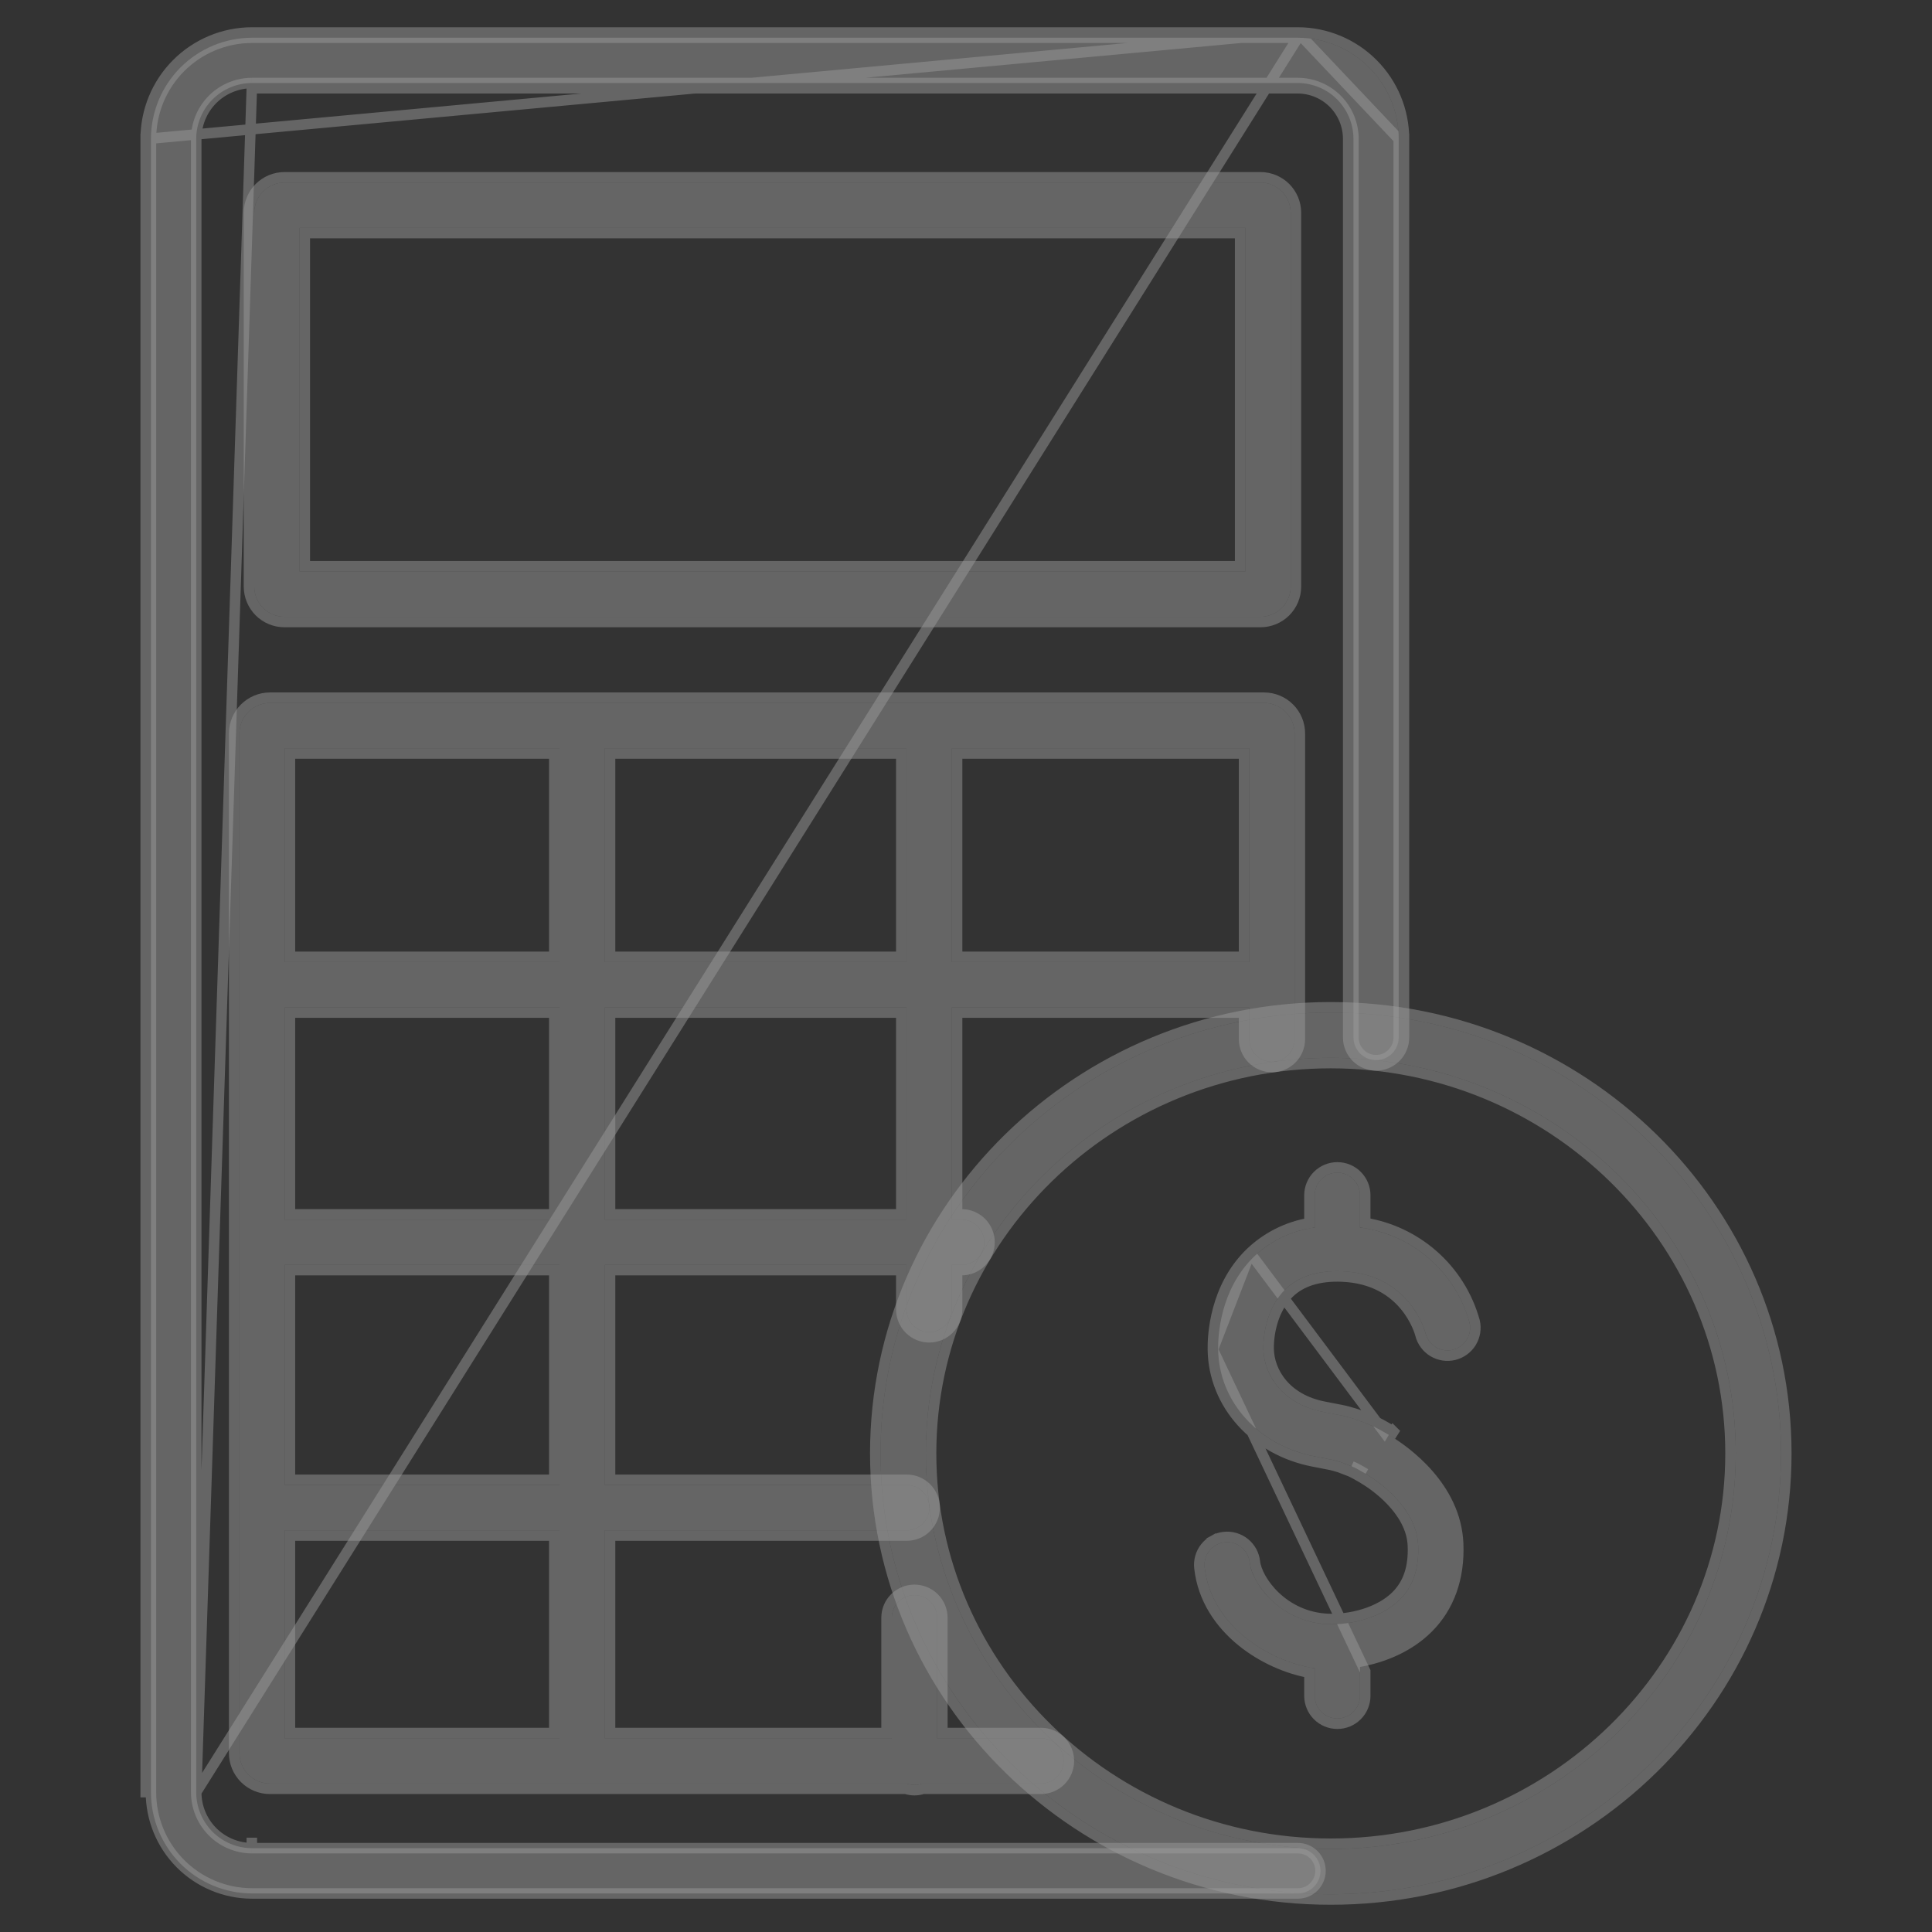 <svg width="92" height="92" viewBox="0 0 92 92" fill="none" xmlns="http://www.w3.org/2000/svg">
<rect x="0" y="0" width="92" height="92" fill="#333333" stroke="none"/>
<g opacity="0.51">
<path d="M61.803 1.797H11.991C10.714 1.801 9.492 2.312 8.591 3.216C7.691 4.121 7.186 5.346 7.188 6.622V85.339C7.186 86.615 7.691 87.84 8.591 88.745C9.492 89.649 10.714 90.16 11.991 90.164H61.803C62.089 90.164 62.363 90.051 62.565 89.849C62.767 89.646 62.881 89.372 62.881 89.086C62.881 88.8 62.767 88.526 62.565 88.324C62.363 88.122 62.089 88.008 61.803 88.008H11.991C11.286 88.004 10.611 87.721 10.115 87.221C9.619 86.72 9.342 86.043 9.344 85.339V6.622C9.342 5.918 9.619 5.241 10.115 4.74C10.611 4.24 11.286 3.957 11.991 3.953H61.803C62.508 3.957 63.182 4.24 63.678 4.74C64.174 5.241 64.452 5.918 64.45 6.622V49.406C64.45 49.692 64.563 49.966 64.766 50.168C64.968 50.37 65.242 50.484 65.528 50.484C65.814 50.484 66.088 50.37 66.29 50.168C66.492 49.966 66.606 49.692 66.606 49.406V6.622C66.608 5.346 66.103 4.121 65.202 3.216C64.302 2.312 63.079 1.801 61.803 1.797Z" fill="white" fill-opacity="0.48"/>
<path d="M61.803 1.547H61.804C63.146 1.551 64.432 2.088 65.379 3.04C66.327 3.992 66.858 5.28 66.856 6.623M61.803 1.547L66.606 6.622M61.803 1.547L11.991 1.547L11.99 1.547C10.647 1.552 9.361 2.089 8.414 3.04C7.467 3.992 6.936 5.28 6.938 6.623M61.803 1.547L6.938 6.623M66.856 6.623L66.606 6.622M66.856 6.623V6.622H66.606M66.856 6.623V49.406C66.856 49.758 66.716 50.096 66.467 50.345C66.218 50.594 65.88 50.734 65.528 50.734C65.176 50.734 64.838 50.594 64.589 50.345C64.34 50.096 64.2 49.758 64.2 49.406V6.622V6.622C64.202 5.983 63.95 5.37 63.501 4.916C63.051 4.463 62.44 4.207 61.802 4.203M66.606 6.622V49.406C66.606 49.692 66.492 49.966 66.29 50.168C66.088 50.37 65.814 50.484 65.528 50.484C65.242 50.484 64.968 50.37 64.766 50.168C64.563 49.966 64.45 49.692 64.45 49.406V6.622C64.452 5.918 64.174 5.241 63.678 4.74C63.182 4.24 62.508 3.957 61.803 3.953M61.802 4.203H61.803V3.953M61.802 4.203H11.991M61.802 4.203C61.802 4.203 61.802 4.203 61.801 4.203L61.803 3.953M61.803 3.953H11.991M9.344 85.339C9.342 86.043 9.619 86.72 10.115 87.221C10.611 87.721 11.286 88.004 11.991 88.008M9.344 85.339L61.803 1.797H11.991C10.714 1.801 9.492 2.312 8.591 3.216C7.691 4.121 7.186 5.346 7.188 6.622M9.344 85.339V6.622C9.342 5.918 9.619 5.241 10.115 4.74C10.611 4.24 11.286 3.957 11.991 3.953M9.344 85.339L11.991 4.203M11.991 88.008H61.803C62.089 88.008 62.363 88.122 62.565 88.324C62.767 88.526 62.881 88.8 62.881 89.086C62.881 89.372 62.767 89.646 62.565 89.849C62.363 90.051 62.089 90.164 61.803 90.164H11.991C10.714 90.16 9.492 89.649 8.591 88.745C7.691 87.84 7.186 86.615 7.188 85.339M11.991 88.008V87.758H11.992L11.991 88.008ZM7.188 85.339V6.622M7.188 85.339H6.938V85.339V6.623M7.188 85.339L6.938 6.623M7.188 6.622H6.938V6.623M7.188 6.622L6.938 6.623C6.938 6.623 6.938 6.623 6.938 6.623M11.991 4.203H11.991V3.953M11.991 4.203C11.992 4.203 11.992 4.203 11.992 4.203L11.991 3.953" stroke="white" stroke-opacity="0.48" stroke-width="0.5"/>
<path d="M60.024 29.37C60.405 29.37 60.77 29.218 61.04 28.949C61.309 28.679 61.461 28.314 61.461 27.933V10.131C61.461 9.75 61.309 9.384 61.04 9.115C60.77 8.845 60.405 8.694 60.024 8.693H13.545C13.164 8.694 12.798 8.845 12.529 9.115C12.259 9.384 12.108 9.75 12.107 10.131V27.933C12.108 28.314 12.259 28.679 12.529 28.949C12.798 29.218 13.164 29.37 13.545 29.37H60.024ZM14.264 10.85H59.305V27.214H14.264V10.85Z" fill="white" fill-opacity="0.48"/>
<path d="M60.024 29.62H60.024C60.471 29.62 60.9 29.442 61.217 29.126C61.533 28.809 61.711 28.38 61.711 27.933V27.933V10.131V10.131C61.711 9.683 61.533 9.255 61.217 8.938C60.9 8.622 60.471 8.444 60.024 8.443H60.024L13.545 8.443L13.545 8.443C13.097 8.444 12.668 8.622 12.352 8.938C12.036 9.255 11.858 9.683 11.857 10.131V10.131L11.857 27.933L11.857 27.933C11.858 28.38 12.036 28.809 12.352 29.126C12.668 29.442 13.097 29.62 13.545 29.62H13.545H60.024ZM14.514 11.1H59.055V26.964H14.514V11.1Z" stroke="white" stroke-opacity="0.48" stroke-width="0.5"/>
<path d="M60.57 50.561C60.856 50.561 61.13 50.447 61.332 50.245C61.534 50.043 61.648 49.769 61.648 49.483V34.927C61.648 34.542 61.495 34.173 61.223 33.901C60.951 33.628 60.582 33.475 60.197 33.474H12.852C12.467 33.475 12.098 33.628 11.826 33.901C11.554 34.173 11.401 34.542 11.401 34.927V83.478C11.401 83.863 11.554 84.233 11.826 84.505C12.098 84.777 12.467 84.931 12.852 84.931H43.179C43.415 85.018 43.675 85.018 43.911 84.931H49.571C49.857 84.931 50.131 84.818 50.334 84.616C50.536 84.413 50.649 84.139 50.649 83.853C50.649 83.567 50.536 83.293 50.334 83.091C50.131 82.889 49.857 82.775 49.571 82.775H44.624V77.035C44.624 76.749 44.51 76.475 44.308 76.273C44.106 76.07 43.831 75.957 43.545 75.957C43.26 75.957 42.985 76.07 42.783 76.273C42.581 76.475 42.467 76.749 42.467 77.035V82.775H28.8V72.872H43.179C43.465 72.872 43.739 72.759 43.941 72.557C44.144 72.354 44.257 72.08 44.257 71.794C44.257 71.508 44.144 71.234 43.941 71.032C43.739 70.83 43.465 70.716 43.179 70.716H28.8V60.233H43.169V62.353C43.169 62.639 43.283 62.913 43.485 63.115C43.688 63.318 43.962 63.431 44.248 63.431C44.534 63.431 44.808 63.318 45.01 63.115C45.212 62.913 45.326 62.639 45.326 62.353V60.233H45.792C46.078 60.233 46.352 60.119 46.554 59.917C46.757 59.715 46.87 59.441 46.87 59.155C46.87 58.869 46.757 58.594 46.554 58.392C46.352 58.19 46.078 58.077 45.792 58.077H45.326V47.968H59.492V49.483C59.492 49.769 59.605 50.043 59.807 50.245C60.01 50.447 60.284 50.561 60.57 50.561ZM43.169 35.63V45.812H28.8V35.63H43.169ZM26.644 35.63V45.812H13.557V35.63H26.644ZM13.557 47.968H26.644V58.077H13.557V47.968ZM26.644 82.775H13.557V72.872H26.644V82.775ZM26.644 70.716H13.557V60.233H26.644V70.716ZM43.169 58.077H28.8V47.968H43.169V58.077ZM45.326 45.812V35.63H59.492V45.812H45.326Z" fill="white" fill-opacity="0.48"/>
<path d="M61.898 34.927V34.927C61.898 34.476 61.718 34.043 61.4 33.724C61.081 33.405 60.649 33.225 60.198 33.224H60.197L12.852 33.224L12.851 33.224C12.4 33.225 11.968 33.405 11.649 33.724C11.331 34.043 11.151 34.476 11.151 34.927V34.927L11.151 83.478L11.151 83.478C11.151 83.93 11.33 84.362 11.649 84.682C11.968 85.001 12.4 85.181 12.851 85.181H12.852H43.137C43.402 85.268 43.688 85.268 43.953 85.181H49.571C49.923 85.181 50.261 85.041 50.51 84.792C50.76 84.543 50.899 84.206 50.899 83.853C50.899 83.501 50.759 83.163 50.51 82.914C50.261 82.665 49.923 82.525 49.571 82.525H44.874V77.035C44.874 76.683 44.734 76.345 44.485 76.096C44.236 75.847 43.898 75.707 43.545 75.707C43.193 75.707 42.855 75.847 42.606 76.096C42.357 76.345 42.217 76.683 42.217 77.035V82.525H29.05V73.122H43.179C43.531 73.122 43.869 72.983 44.118 72.733C44.367 72.484 44.507 72.147 44.507 71.794C44.507 71.442 44.367 71.104 44.118 70.855C43.869 70.606 43.531 70.466 43.179 70.466H29.05V60.483H42.919V62.353C42.919 62.705 43.059 63.043 43.309 63.292C43.558 63.541 43.895 63.681 44.248 63.681C44.6 63.681 44.938 63.541 45.187 63.292C45.436 63.043 45.576 62.705 45.576 62.353V60.483H45.792C46.144 60.483 46.482 60.343 46.731 60.094C46.98 59.845 47.12 59.507 47.12 59.155C47.12 58.803 46.98 58.465 46.731 58.216C46.482 57.967 46.144 57.827 45.792 57.827H45.576V48.218H59.242V49.483C59.242 49.835 59.382 50.173 59.631 50.422C59.88 50.671 60.218 50.811 60.57 50.811C60.922 50.811 61.26 50.671 61.509 50.422C61.758 50.173 61.898 49.835 61.898 49.483V34.927ZM42.919 35.88V45.562H29.05V35.88H42.919ZM26.394 35.88V45.562H13.807V35.88H26.394ZM13.807 48.218H26.394V57.827H13.807V48.218ZM26.394 82.525H13.807V73.122H26.394V82.525ZM26.394 70.466H13.807V60.483H26.394V70.466ZM42.919 57.827H29.05V48.218H42.919V57.827ZM45.576 45.562V35.88H59.242V45.562H45.576Z" stroke="white" stroke-opacity="0.48" stroke-width="0.5"/>
<path d="M63.371 48.216C51.548 48.216 41.93 57.634 41.93 69.21C41.93 80.785 51.549 90.203 63.371 90.203C75.194 90.203 84.812 80.785 84.812 69.21C84.812 57.634 75.194 48.216 63.371 48.216ZM63.371 88.047C52.738 88.047 44.087 79.597 44.087 69.21C44.087 58.823 52.738 50.373 63.371 50.373C74.005 50.373 82.656 58.823 82.656 69.21C82.656 79.597 74.005 88.047 63.371 88.047Z" fill="white" fill-opacity="0.48"/>
<path d="M63.371 47.966C51.415 47.966 41.68 57.491 41.68 69.21C41.68 80.929 51.416 90.453 63.371 90.453C75.327 90.453 85.062 80.929 85.062 69.21C85.062 57.491 75.327 47.966 63.371 47.966ZM63.371 87.797C52.87 87.797 44.337 79.453 44.337 69.21C44.337 58.967 52.871 50.623 63.371 50.623C73.872 50.623 82.406 58.967 82.406 69.21C82.406 79.453 73.873 87.797 63.371 87.797Z" stroke="white" stroke-opacity="0.48" stroke-width="0.5"/>
<path d="M64.761 58.452V56.918C64.761 56.632 64.647 56.358 64.445 56.156C64.243 55.953 63.969 55.84 63.683 55.84C63.397 55.84 63.123 55.953 62.92 56.156C62.718 56.358 62.605 56.632 62.605 56.918V58.455C61.514 58.597 60.497 59.086 59.705 59.849C58.092 61.421 57.996 63.625 58.006 64.263C58.042 66.74 59.924 68.831 62.583 69.346L62.824 69.394C63.025 69.433 63.271 69.481 63.423 69.51C63.515 69.528 63.731 69.592 63.846 69.627C63.885 69.638 63.923 69.652 63.961 69.668C63.975 69.674 63.989 69.68 64.004 69.686L64.374 69.828C64.411 69.841 64.448 69.858 64.483 69.875C64.661 69.965 64.705 69.991 64.835 70.067C64.889 70.097 64.952 70.135 65.028 70.178L65.071 70.205C65.083 70.213 65.097 70.222 65.112 70.231C65.502 70.466 67.453 71.734 67.531 73.585C67.578 74.692 67.293 75.538 66.66 76.171C65.787 77.043 64.309 77.388 63.233 77.343C60.962 77.247 59.621 75.405 59.508 74.401C59.493 74.259 59.45 74.122 59.382 73.998C59.314 73.873 59.222 73.763 59.111 73.673C59.001 73.584 58.873 73.518 58.737 73.478C58.6 73.439 58.457 73.426 58.316 73.442C58.174 73.458 58.038 73.502 57.913 73.571C57.789 73.64 57.679 73.732 57.591 73.844C57.503 73.955 57.437 74.083 57.398 74.22C57.36 74.357 57.348 74.5 57.365 74.641C57.678 77.428 60.447 79.122 62.605 79.444V80.754C62.605 81.04 62.718 81.314 62.92 81.516C63.123 81.718 63.397 81.832 63.683 81.832C63.969 81.832 64.243 81.718 64.445 81.516C64.647 81.314 64.761 81.04 64.761 80.754V79.38C65.95 79.167 67.224 78.656 68.184 77.695C69.238 76.642 69.757 75.189 69.686 73.494C69.565 70.623 67.018 68.864 66.222 68.382C66.21 68.374 66.132 68.326 66.118 68.317C66.032 68.269 65.969 68.232 65.918 68.202C65.764 68.113 65.681 68.066 65.458 67.952C65.355 67.9 65.25 67.854 65.142 67.813L64.79 67.679C64.684 67.634 64.575 67.595 64.464 67.561C64.234 67.493 64.011 67.428 63.825 67.392C63.677 67.364 63.436 67.317 63.238 67.278L62.993 67.23C61.062 66.856 60.179 65.454 60.161 64.232C60.149 63.366 60.418 62.166 61.209 61.393C61.84 60.778 62.751 60.49 63.917 60.538C67.115 60.667 67.848 63.358 67.882 63.487C67.951 63.764 68.126 64.001 68.37 64.149C68.614 64.296 68.906 64.341 69.182 64.274C69.459 64.207 69.698 64.033 69.847 63.79C69.996 63.548 70.042 63.256 69.977 62.979C69.649 61.795 68.979 60.735 68.051 59.93C67.123 59.125 65.979 58.611 64.761 58.452Z" fill="white" fill-opacity="0.48"/>
<path d="M64.835 70.067L64.817 70.056C64.701 69.989 64.653 69.961 64.483 69.875C64.448 69.858 64.411 69.841 64.374 69.828L64.835 70.067ZM64.835 70.067C64.857 70.079 64.881 70.093 64.907 70.108C64.943 70.129 64.983 70.153 65.028 70.178L64.835 70.067ZM59.531 59.669L59.531 59.669C60.31 58.919 61.294 58.423 62.355 58.24V56.918C62.355 56.566 62.495 56.228 62.744 55.979C62.993 55.73 63.331 55.59 63.683 55.59C64.035 55.59 64.373 55.73 64.622 55.979C64.871 56.228 65.011 56.566 65.011 56.918V58.236C66.196 58.432 67.305 58.952 68.215 59.741C69.18 60.578 69.876 61.681 70.218 62.912L70.221 62.922L70.221 62.922C70.301 63.263 70.243 63.622 70.06 63.921C69.876 64.22 69.582 64.434 69.241 64.517C68.9 64.6 68.541 64.544 68.24 64.363C67.941 64.181 67.725 63.889 67.639 63.549C67.626 63.497 67.446 62.834 66.894 62.172C66.346 61.514 65.426 60.849 63.907 60.787L63.907 60.787C62.787 60.742 61.951 61.02 61.384 61.572C60.659 62.279 60.4 63.401 60.411 64.228C60.428 65.331 61.224 66.632 63.041 66.985L63.041 66.985L63.286 67.033L63.286 67.033C63.484 67.072 63.725 67.119 63.872 67.147C64.073 67.185 64.308 67.254 64.536 67.322L64.536 67.322C64.654 67.357 64.77 67.399 64.883 67.447L65.231 67.579L65.231 67.579C65.347 67.623 65.46 67.674 65.571 67.729M59.531 59.669L65.918 68.202L66.043 67.986C66.043 67.986 66.043 67.986 66.043 67.986C65.887 67.895 65.799 67.845 65.571 67.729M59.531 59.669L59.53 59.67C57.84 61.317 57.746 63.612 57.756 64.266L59.531 59.669ZM65.571 67.729L65.458 67.952L65.571 67.729C65.571 67.729 65.571 67.729 65.571 67.729ZM66.354 68.17C66.353 68.169 66.352 68.169 66.351 68.168L66.222 68.382L66.356 68.171C66.356 68.171 66.355 68.17 66.354 68.17ZM57.756 64.266C57.794 66.877 59.776 69.057 62.535 69.592L62.776 69.639L62.776 69.639C62.812 69.646 62.851 69.654 62.89 69.661C63.063 69.695 63.251 69.732 63.375 69.756C63.453 69.771 63.652 69.83 63.774 69.866C63.804 69.875 63.833 69.886 63.862 69.898C63.878 69.905 63.894 69.912 63.909 69.918L63.909 69.918L63.915 69.92L64.285 70.061L64.286 70.061C64.314 70.072 64.343 70.085 64.37 70.099L64.371 70.099C64.534 70.181 64.577 70.206 64.69 70.272L64.709 70.283L64.71 70.284C64.73 70.295 64.753 70.308 64.779 70.323C64.815 70.344 64.857 70.368 64.899 70.392L64.936 70.416C64.951 70.425 64.967 70.435 64.983 70.445C65.169 70.557 65.733 70.92 66.257 71.474C66.784 72.031 67.246 72.756 67.281 73.595C67.326 74.65 67.055 75.422 66.483 75.994C65.677 76.8 64.278 77.136 63.243 77.093C62.176 77.048 61.329 76.594 60.733 76.031C60.13 75.461 59.805 74.801 59.757 74.374C59.738 74.2 59.685 74.031 59.602 73.878C59.518 73.724 59.404 73.588 59.268 73.479C59.132 73.369 58.975 73.287 58.806 73.238C58.638 73.189 58.462 73.174 58.288 73.194C58.114 73.213 57.945 73.267 57.792 73.352L57.913 73.57L57.792 73.352C57.639 73.437 57.504 73.551 57.395 73.689C57.286 73.826 57.206 73.983 57.158 74.152C57.11 74.32 57.096 74.496 57.117 74.67C57.282 76.143 58.097 77.318 59.136 78.161C60.107 78.949 61.287 79.457 62.355 79.655V80.754C62.355 81.106 62.495 81.444 62.744 81.693C62.993 81.942 63.33 82.082 63.683 82.082C64.035 82.082 64.373 81.942 64.622 81.693C64.871 81.444 65.011 81.106 65.011 80.754V79.587L57.756 64.266Z" stroke="white" stroke-opacity="0.48" stroke-width="0.5"/>
</g>
</svg>
